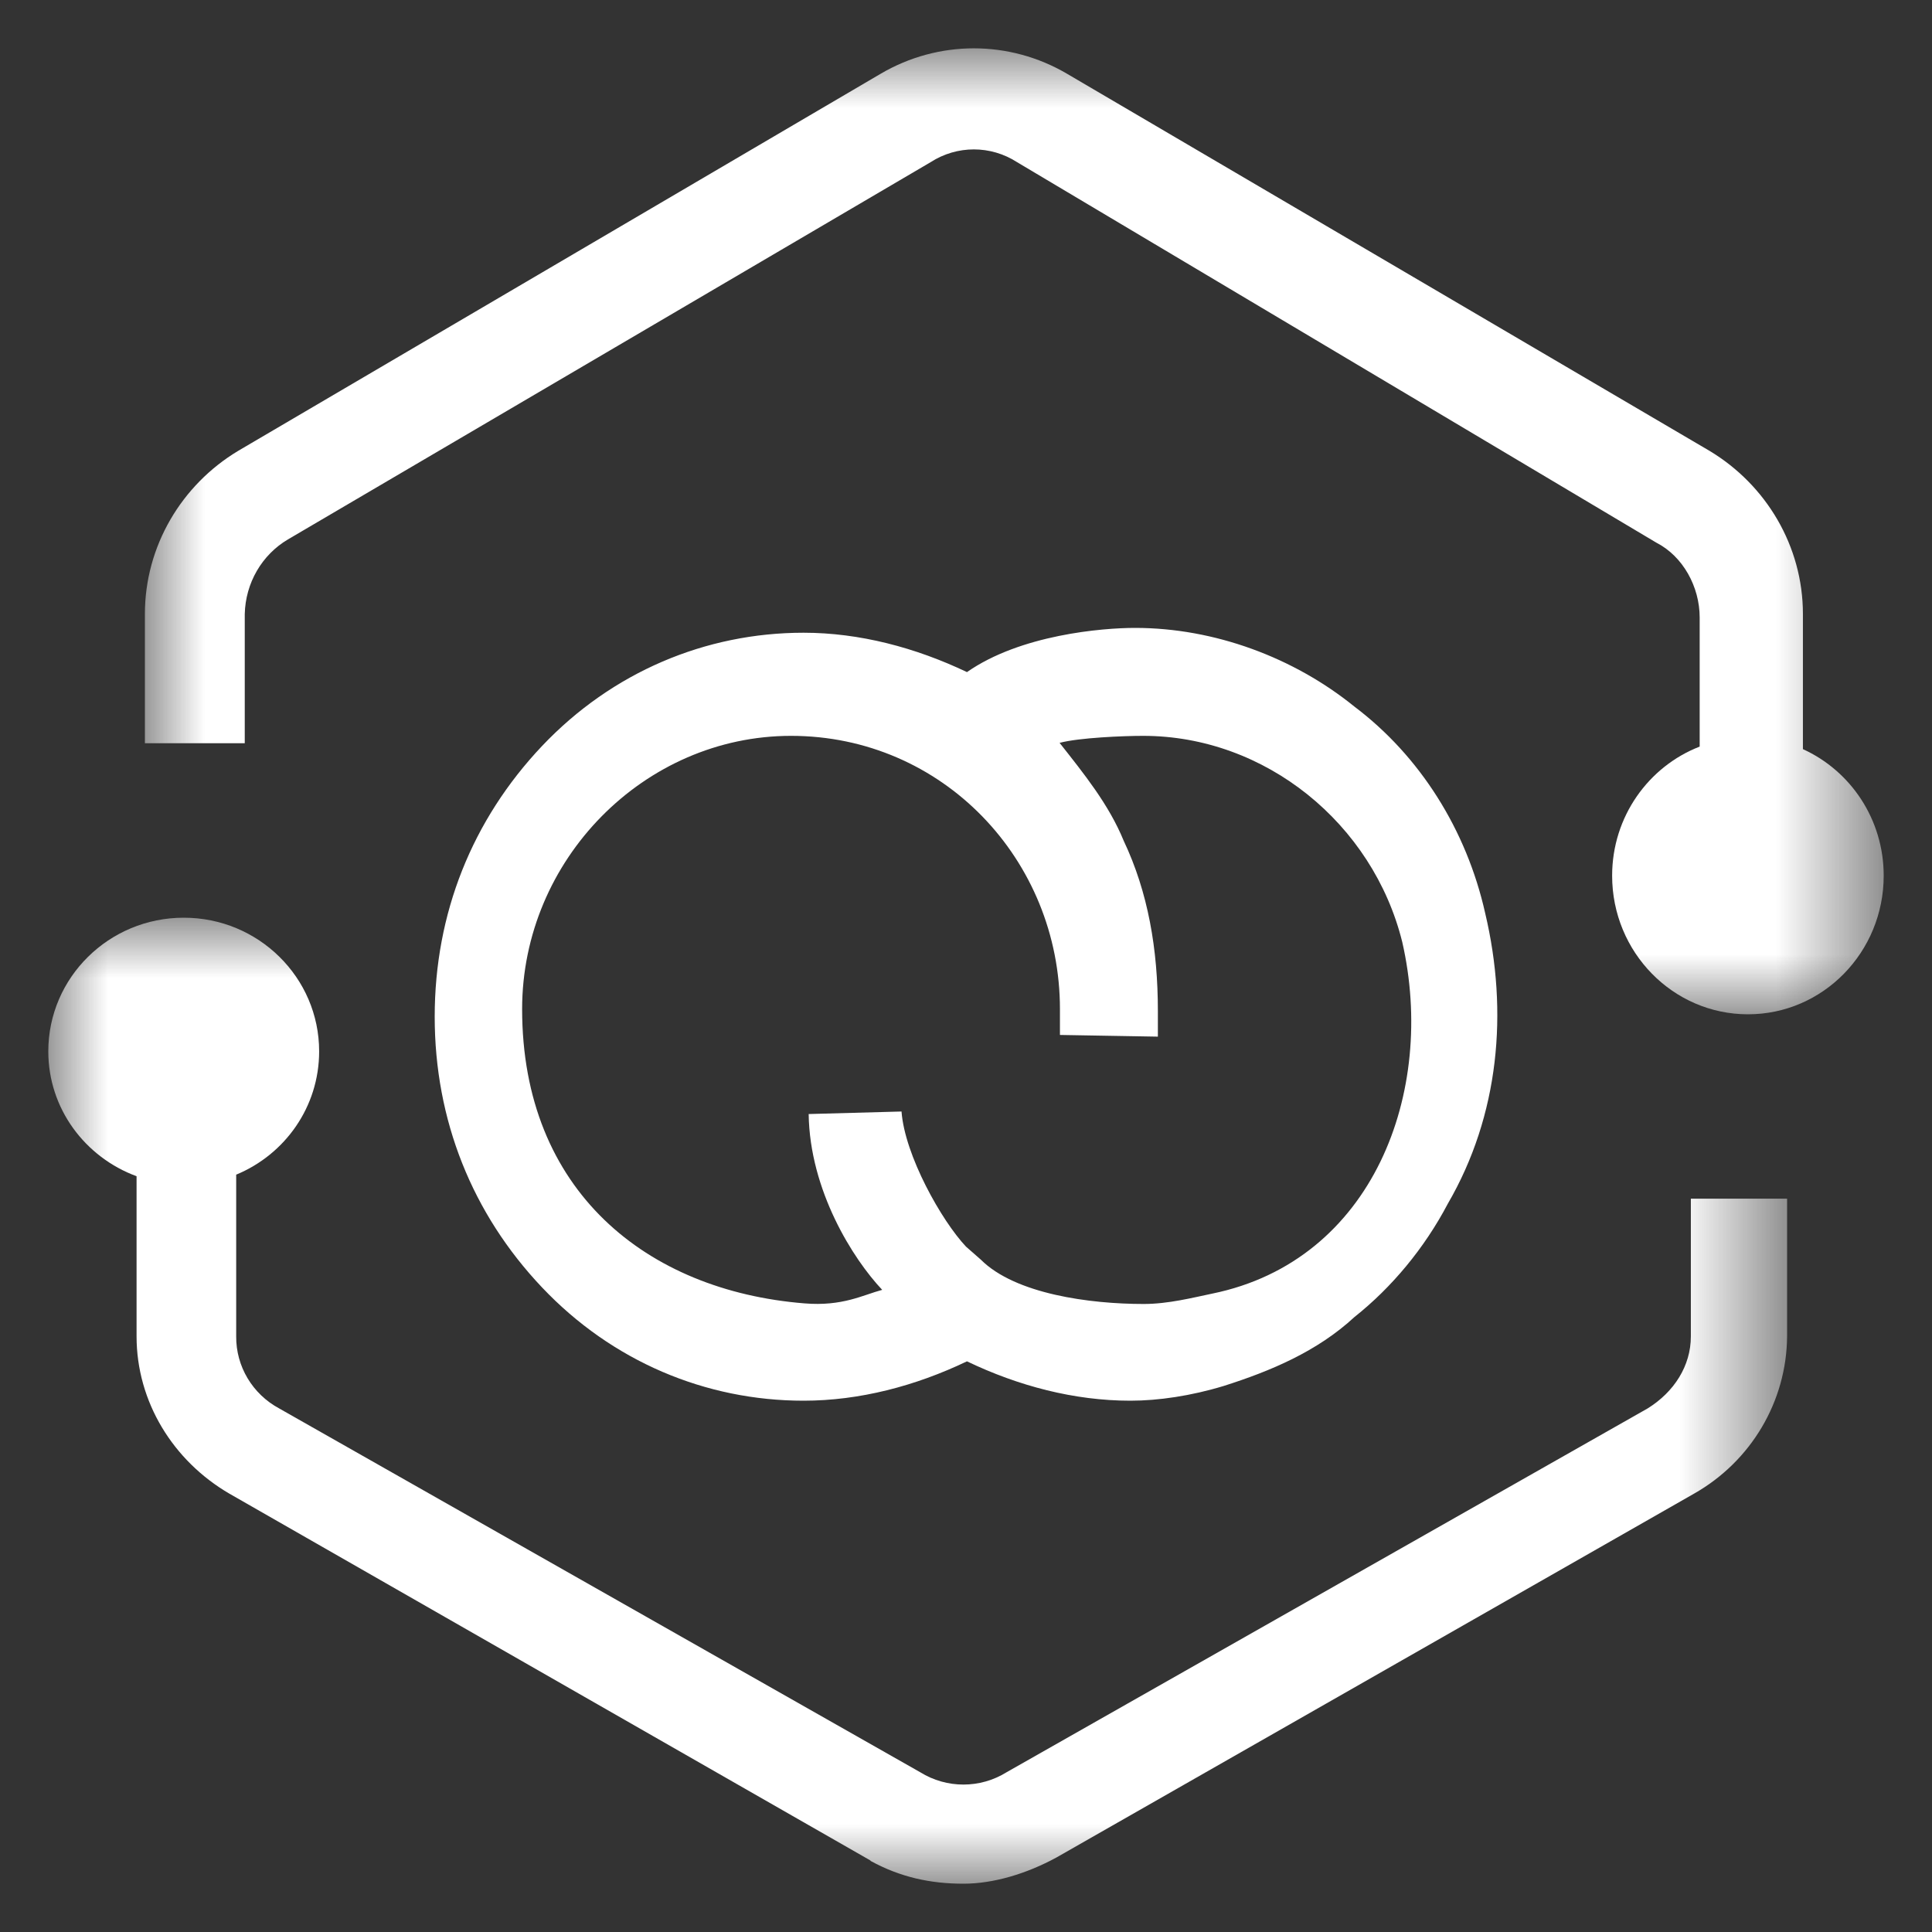 <?xml version="1.0" encoding="UTF-8"?>
<svg width="16px" height="16px" viewBox="0 0 16 16" version="1.1" xmlns="http://www.w3.org/2000/svg" xmlns:xlink="http://www.w3.org/1999/xlink">
    <rect x="0" y="0" width="16" height="16" fill="#333333" stroke="none"/>
    <title>front-ai</title>
    <defs>
        <polygon id="path-1" points="0 0 14.4 0 14.4 8 0 8"></polygon>
        <polygon id="path-3" points="0 0 14.4 0 14.4 8 0 8"></polygon>
    </defs>
    <g id="切图" stroke="none" stroke-width="1" fill="none" fill-rule="evenodd">
        <g id="编组" transform="translate(0.4, 0.4)">
            <g transform="translate(0, 7.2)">
                <mask id="mask-2" fill="white">
                    <use xlink:href="#path-1"></use>
                </mask>
                <g id="Clip-2"></g>
                <path d="M13.603,3.467 C13.603,3.712 13.464,3.928 13.245,4.064 L7.936,7.077 C7.717,7.213 7.44,7.213 7.221,7.077 L1.912,4.064 C1.691,3.945 1.554,3.716 1.556,3.467 L1.556,2.128 C1.96,1.961 2.243,1.567 2.243,1.107 C2.243,0.496 1.741,0 1.122,0 C0.502,0 0,0.496 0,1.107 C0,1.582 0.305,1.984 0.731,2.141 L0.731,3.467 C0.731,4.009 1.033,4.498 1.5,4.77 L6.809,7.808 L6.809,7.811 C7.056,7.946 7.304,8 7.579,8 C7.827,8 8.101,7.918 8.349,7.783 L13.629,4.77 C14.102,4.502 14.396,4.006 14.4,3.467 L14.4,2.327 L13.603,2.327 L13.603,3.467 Z" id="Fill-1" fill="#ffffff" mask="url(#mask-2)"></path>
            </g>
            <path d="M3.924,7.957 C3.924,6.719 4.936,5.694 6.151,5.694 C7.406,5.694 8.378,6.719 8.378,7.957 L8.378,8.171 L9.189,8.185 L9.189,7.972 C9.189,7.46 9.108,6.99 8.906,6.563 C8.784,6.264 8.577,6.008 8.375,5.752 C8.537,5.709 8.905,5.694 9.067,5.694 C10.079,5.694 10.97,6.42 11.213,7.402 C11.496,8.641 10.972,10.04 9.64,10.313 C9.476,10.347 9.275,10.399 9.072,10.399 C8.627,10.399 8.008,10.317 7.723,10.032 L7.6,9.924 C7.398,9.71 7.093,9.169 7.066,8.805 L6.297,8.826 C6.306,9.46 6.664,10.026 6.906,10.282 C6.745,10.325 6.578,10.42 6.262,10.394 C4.956,10.289 3.924,9.462 3.924,7.957 M7.608,10.874 C8.033,11.078 8.497,11.2 8.961,11.2 C9.193,11.2 9.464,11.16 9.734,11.078 C10.121,10.955 10.508,10.793 10.817,10.507 C11.126,10.262 11.397,9.936 11.59,9.569 C12.016,8.836 12.093,7.98 11.9,7.164 C11.745,6.471 11.358,5.86 10.817,5.452 C10.315,5.045 9.657,4.8 9,4.8 C8.729,4.8 8.052,4.856 7.608,5.166 C7.182,4.963 6.718,4.84 6.255,4.84 C5.443,4.84 4.669,5.166 4.089,5.778 C3.51,6.39 3.2,7.164 3.2,8.02 C3.2,8.876 3.51,9.651 4.089,10.262 C4.669,10.874 5.443,11.2 6.255,11.2 C6.718,11.2 7.182,11.078 7.608,10.874" id="Fill-3" fill="#ffffff"></path>
            <g transform="translate(0.8, 0)">
                <mask id="mask-4" fill="white">
                    <use xlink:href="#path-3"></use>
                </mask>
                <g id="Clip-6"></g>
                <path d="M13.731,5.804 L13.731,4.685 C13.731,4.123 13.427,3.616 12.958,3.334 L7.637,0.211 C7.159,-0.07 6.571,-0.07 6.093,0.211 L0.772,3.334 C0.303,3.616 0,4.123 0,4.685 L0,5.755 L0.827,5.755 L0.827,4.685 C0.833,4.429 0.968,4.195 1.185,4.067 L6.507,0.943 C6.726,0.802 7.004,0.802 7.223,0.943 L12.517,4.094 C12.738,4.207 12.876,4.46 12.876,4.714 L12.876,5.783 C12.453,5.947 12.151,6.363 12.151,6.852 C12.151,7.486 12.655,8 13.276,8 C13.897,8 14.4,7.486 14.4,6.852 C14.4,6.384 14.125,5.983 13.731,5.804" id="Fill-5" fill="#ffffff" mask="url(#mask-4)"></path>
            </g>
        </g>
    </g>
</svg>